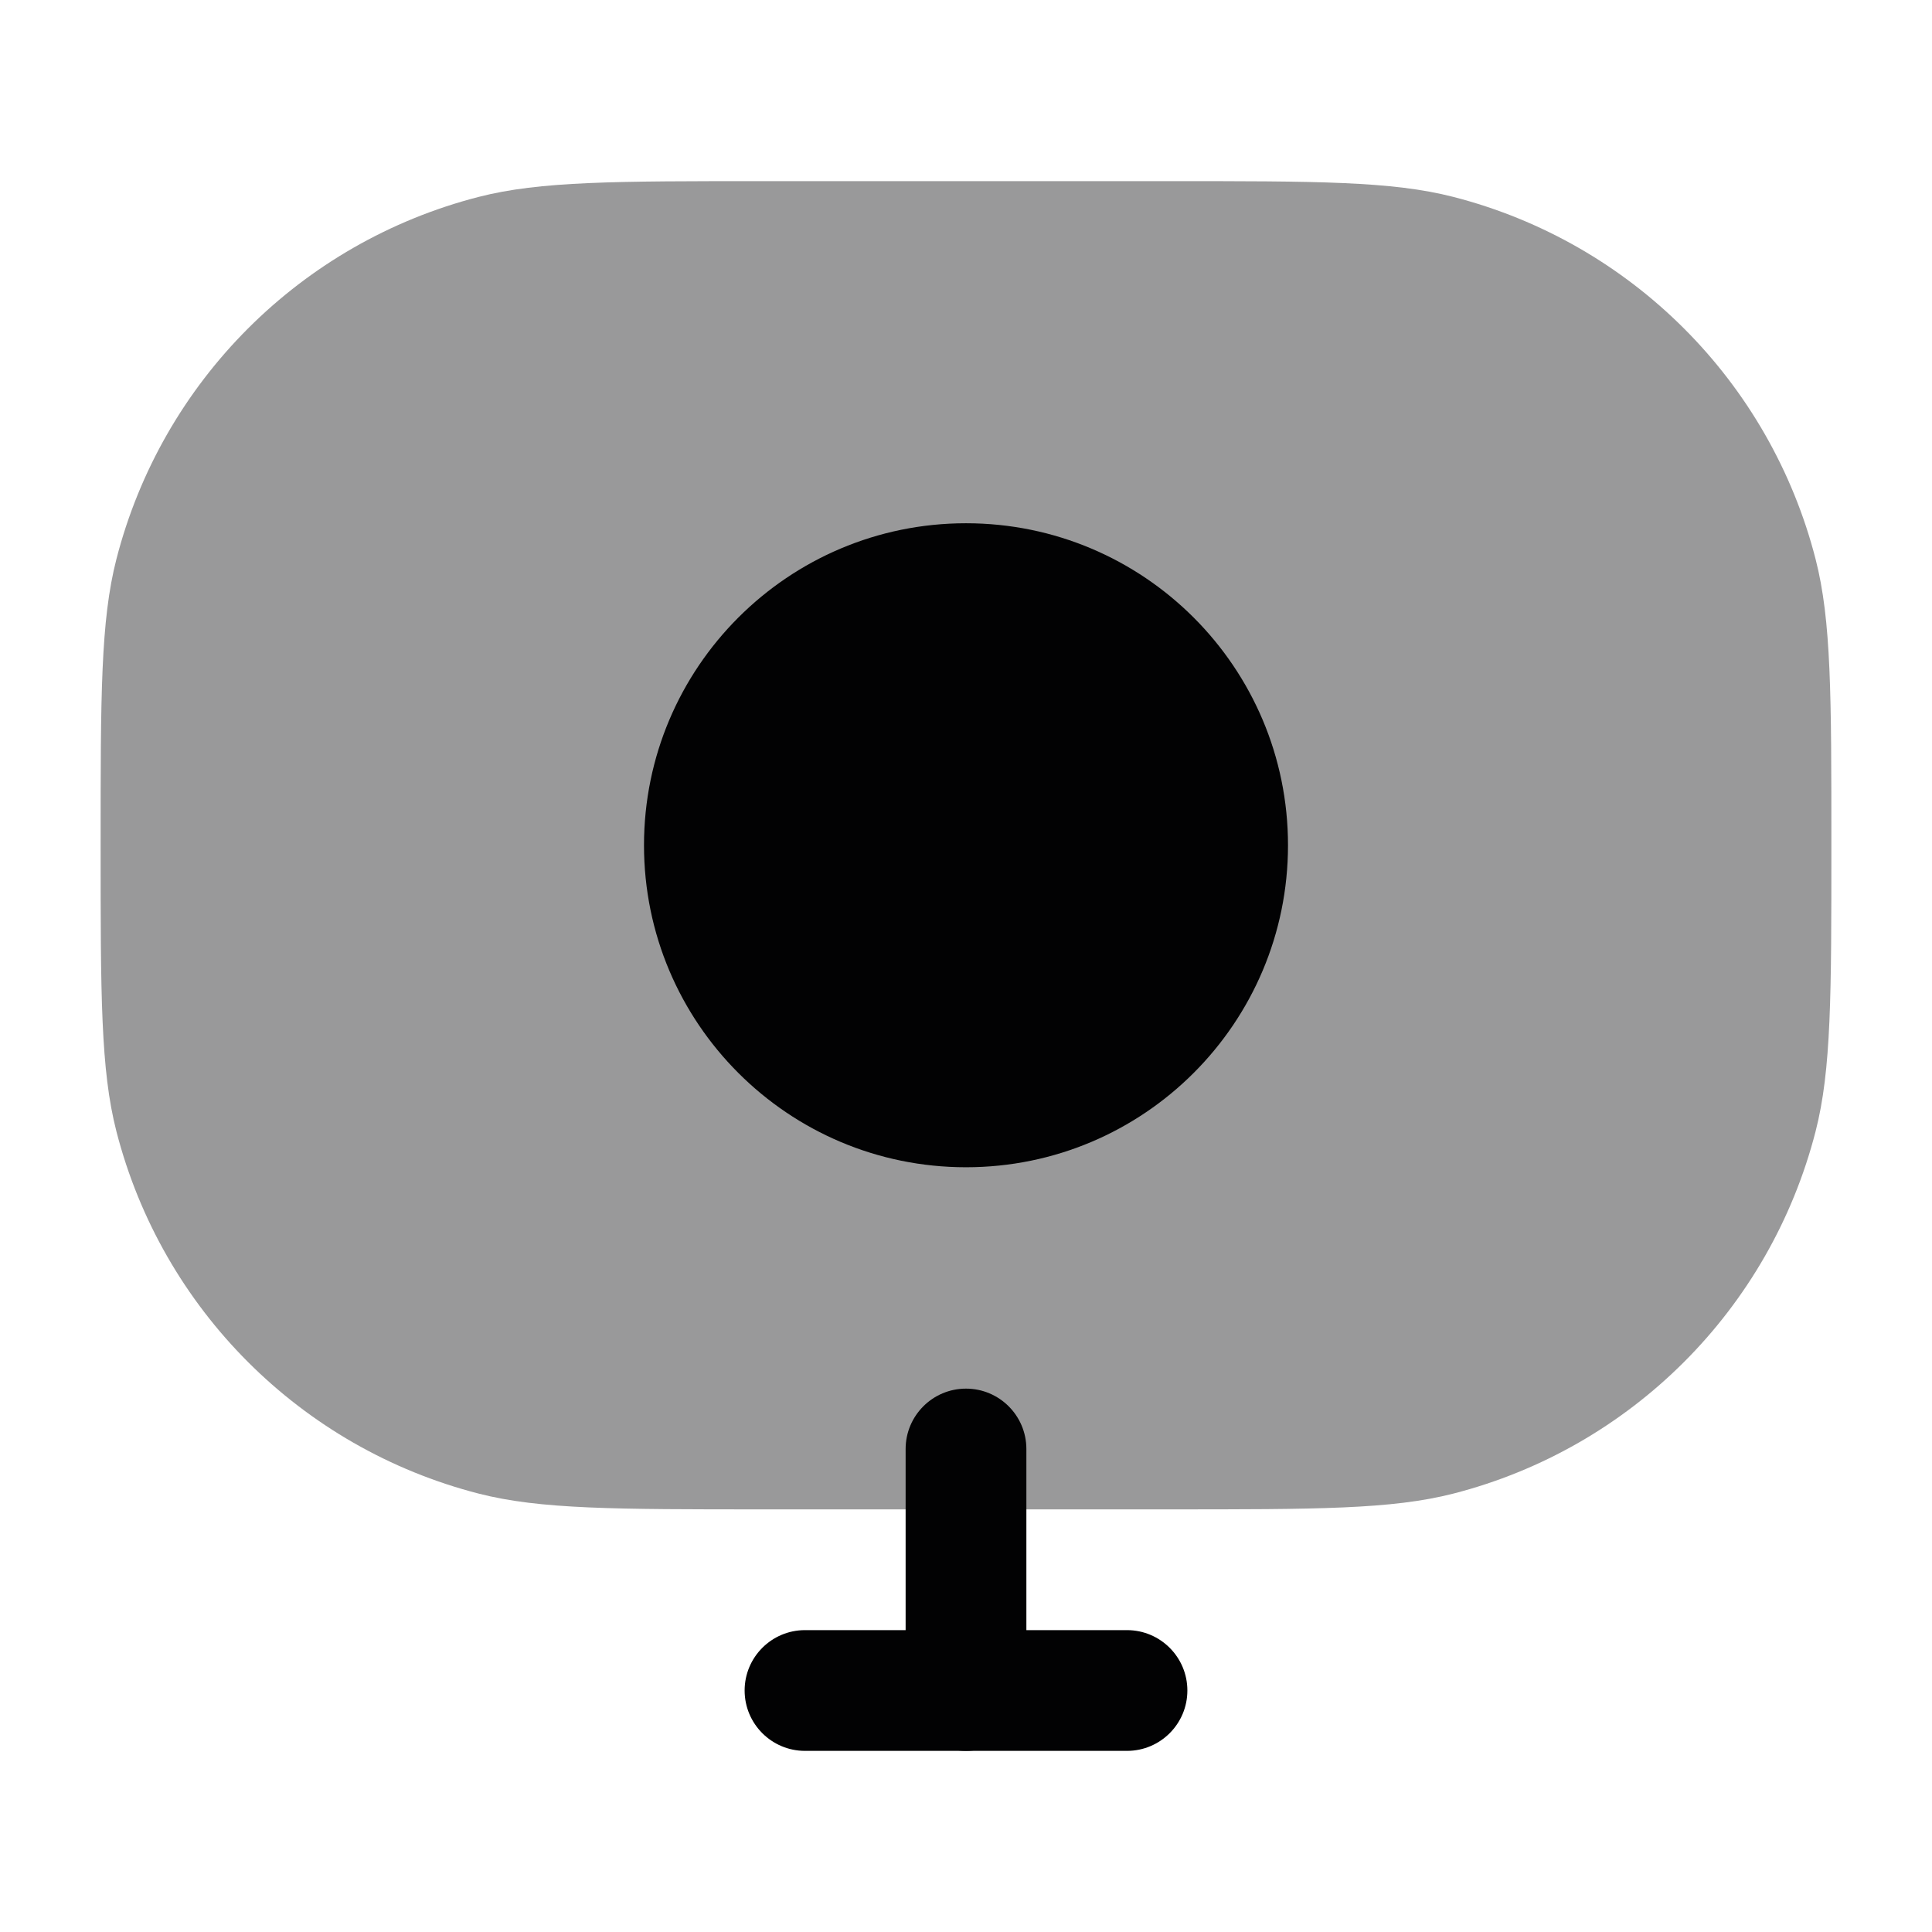 <svg width="24" height="24" viewBox="0 0 24 24" fill="none" xmlns="http://www.w3.org/2000/svg">
<path opacity="0.4" d="M1.25 10.5C1.25 8.64 1.25 7.71 1.446 6.946C2.013 4.738 3.738 3.013 5.946 2.446C6.71 2.25 7.64 2.25 9.5 2.25H14.5C16.36 2.25 17.29 2.25 18.054 2.446C20.262 3.013 21.987 4.738 22.554 6.946C22.75 7.71 22.75 8.64 22.75 10.5C22.75 12.36 22.75 13.29 22.554 14.054C21.987 16.262 20.262 17.987 18.054 18.554C17.29 18.75 16.36 18.75 14.5 18.75H9.5C7.64 18.75 6.71 18.75 5.946 18.554C3.738 17.987 2.013 16.262 1.446 14.054C1.25 13.29 1.25 12.36 1.25 10.5Z" fill="#020203"/>
<path d="M8 10.5C8 12.709 9.791 14.5 12 14.5C14.209 14.5 16 12.709 16 10.5C16 8.291 14.209 6.5 12 6.5C9.791 6.5 8 8.291 8 10.5Z" fill="#020203"/>
<path fill-rule="evenodd" clip-rule="evenodd" d="M12 17.25C12.414 17.25 12.75 17.586 12.75 18L12.75 21C12.75 21.414 12.414 21.75 12 21.75C11.586 21.75 11.25 21.414 11.25 21L11.25 18C11.25 17.586 11.586 17.25 12 17.25Z" fill="#020203"/>
<path fill-rule="evenodd" clip-rule="evenodd" d="M9.25 21C9.25 20.586 9.586 20.25 10 20.25H14C14.414 20.25 14.75 20.586 14.75 21C14.75 21.414 14.414 21.75 14 21.75H10C9.586 21.75 9.25 21.414 9.25 21Z" fill="#020203"/>
</svg>
